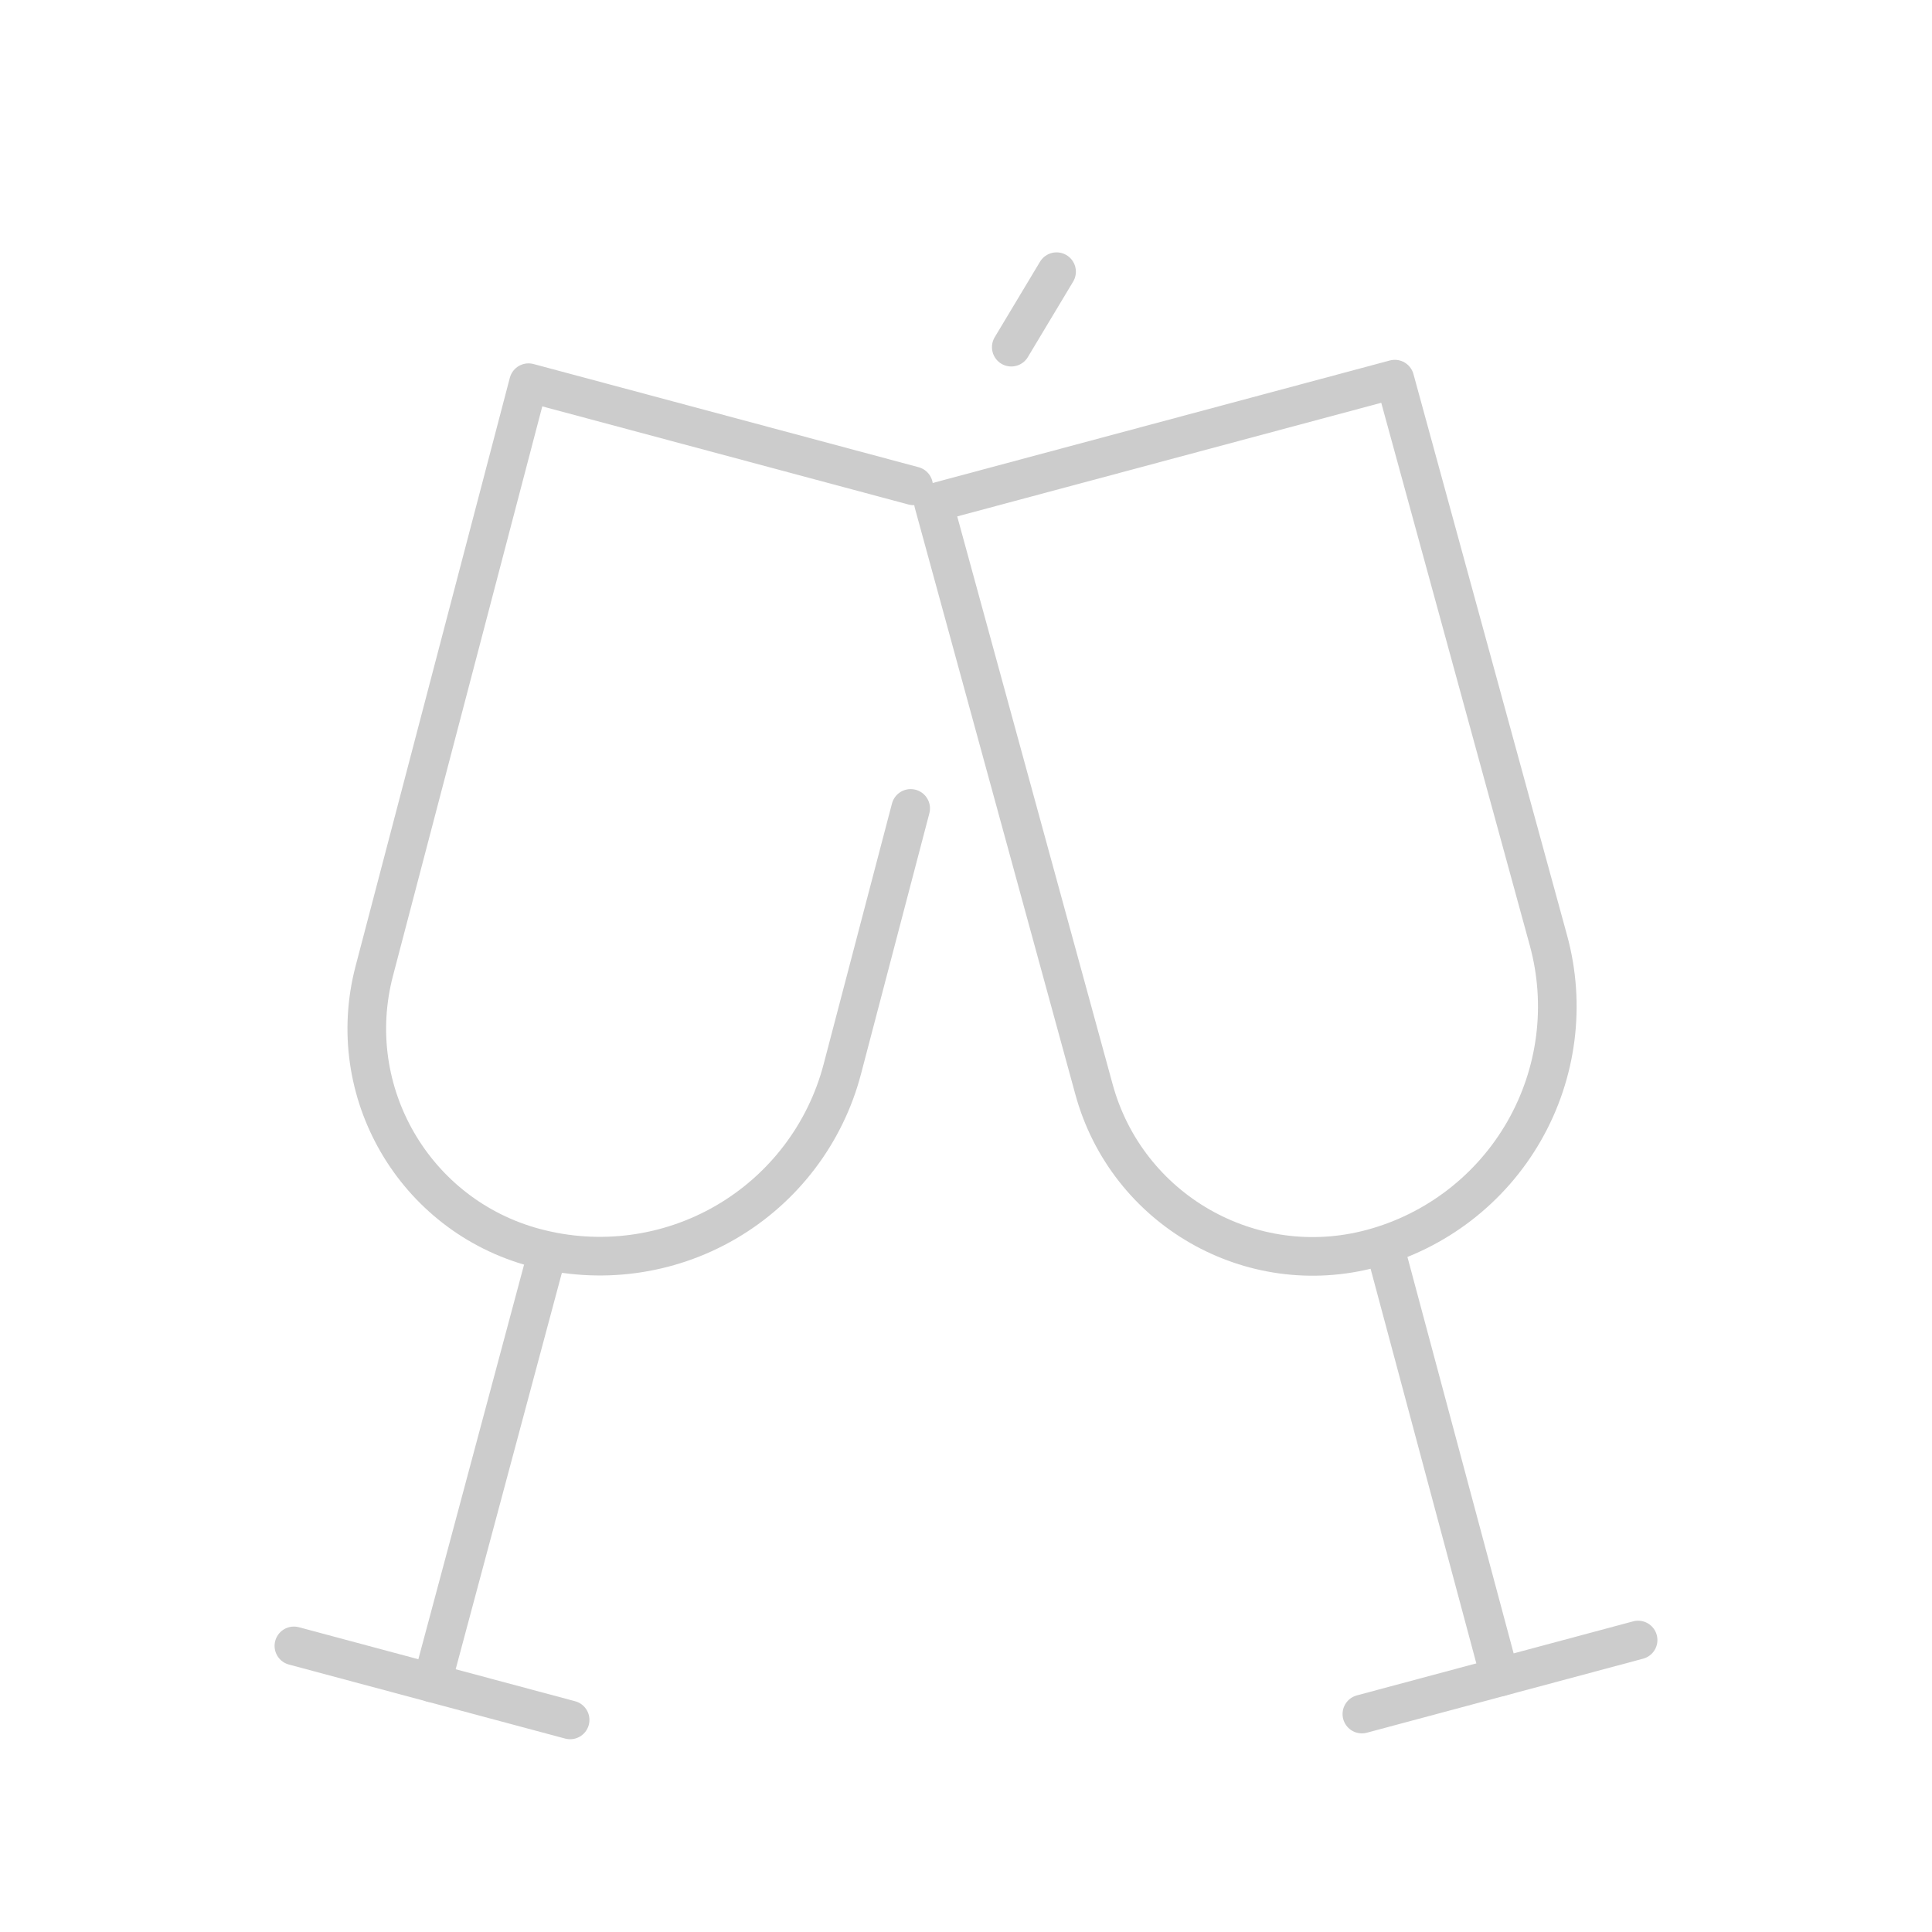 <svg width="250" height="250" viewBox="0 0 250 250" fill="none" xmlns="http://www.w3.org/2000/svg">
<g clip-path="url(#clip0_64_14)">
<path fill-rule="evenodd" clip-rule="evenodd" d="M180.488 49.062L120.789 65.059C120.789 65.059 133.133 110.152 141.566 140.973C145.832 156.547 161.871 165.75 177.465 161.57C177.469 161.57 177.469 161.57 177.473 161.57C185.812 159.336 192.918 153.867 197.211 146.379C201.508 138.891 202.645 130 200.363 121.672C191.98 91.039 180.488 49.062 180.488 49.062Z" stroke="#CCCCCC" stroke-width="5" stroke-miterlimit="2" stroke-linecap="round" stroke-linejoin="round"/>
<path d="M179.23 161.52L194.098 217.008" stroke="#CCCCCC" stroke-width="5" stroke-miterlimit="2" stroke-linecap="round" stroke-linejoin="round"/>
<path d="M176.227 221.797L211.969 212.219" stroke="#CCCCCC" stroke-width="5" stroke-miterlimit="2" stroke-linecap="round" stroke-linejoin="round"/>
<path d="M118.219 62.871L68.391 49.52C68.391 49.52 56.531 94.746 48.43 125.652C44.332 141.27 53.625 157.262 69.219 161.441H69.227C77.566 163.676 86.449 162.496 93.914 158.16C101.379 153.82 106.809 146.688 108.996 138.336C113.371 121.664 117.84 104.609 117.84 104.609" stroke="#CCCCCC" stroke-width="5" stroke-miterlimit="2" stroke-linecap="round" stroke-linejoin="round"/>
<path d="M70.769 162.277L55.902 217.766" stroke="#CCCCCC" stroke-width="5" stroke-miterlimit="2" stroke-linecap="round" stroke-linejoin="round"/>
<path d="M38.031 212.977L73.773 222.555" stroke="#CCCCCC" stroke-width="5" stroke-miterlimit="2" stroke-linecap="round" stroke-linejoin="round"/>
<path d="M130.859 44.922L136.719 35.156" stroke="#CCCCCC" stroke-width="5" stroke-miterlimit="2" stroke-linecap="round" stroke-linejoin="round"/>
</g>
<defs>
<clipPath id="clip0_64_14">
<rect width="250" height="250" fill="white"/>
</clipPath>
</defs>
</svg>
